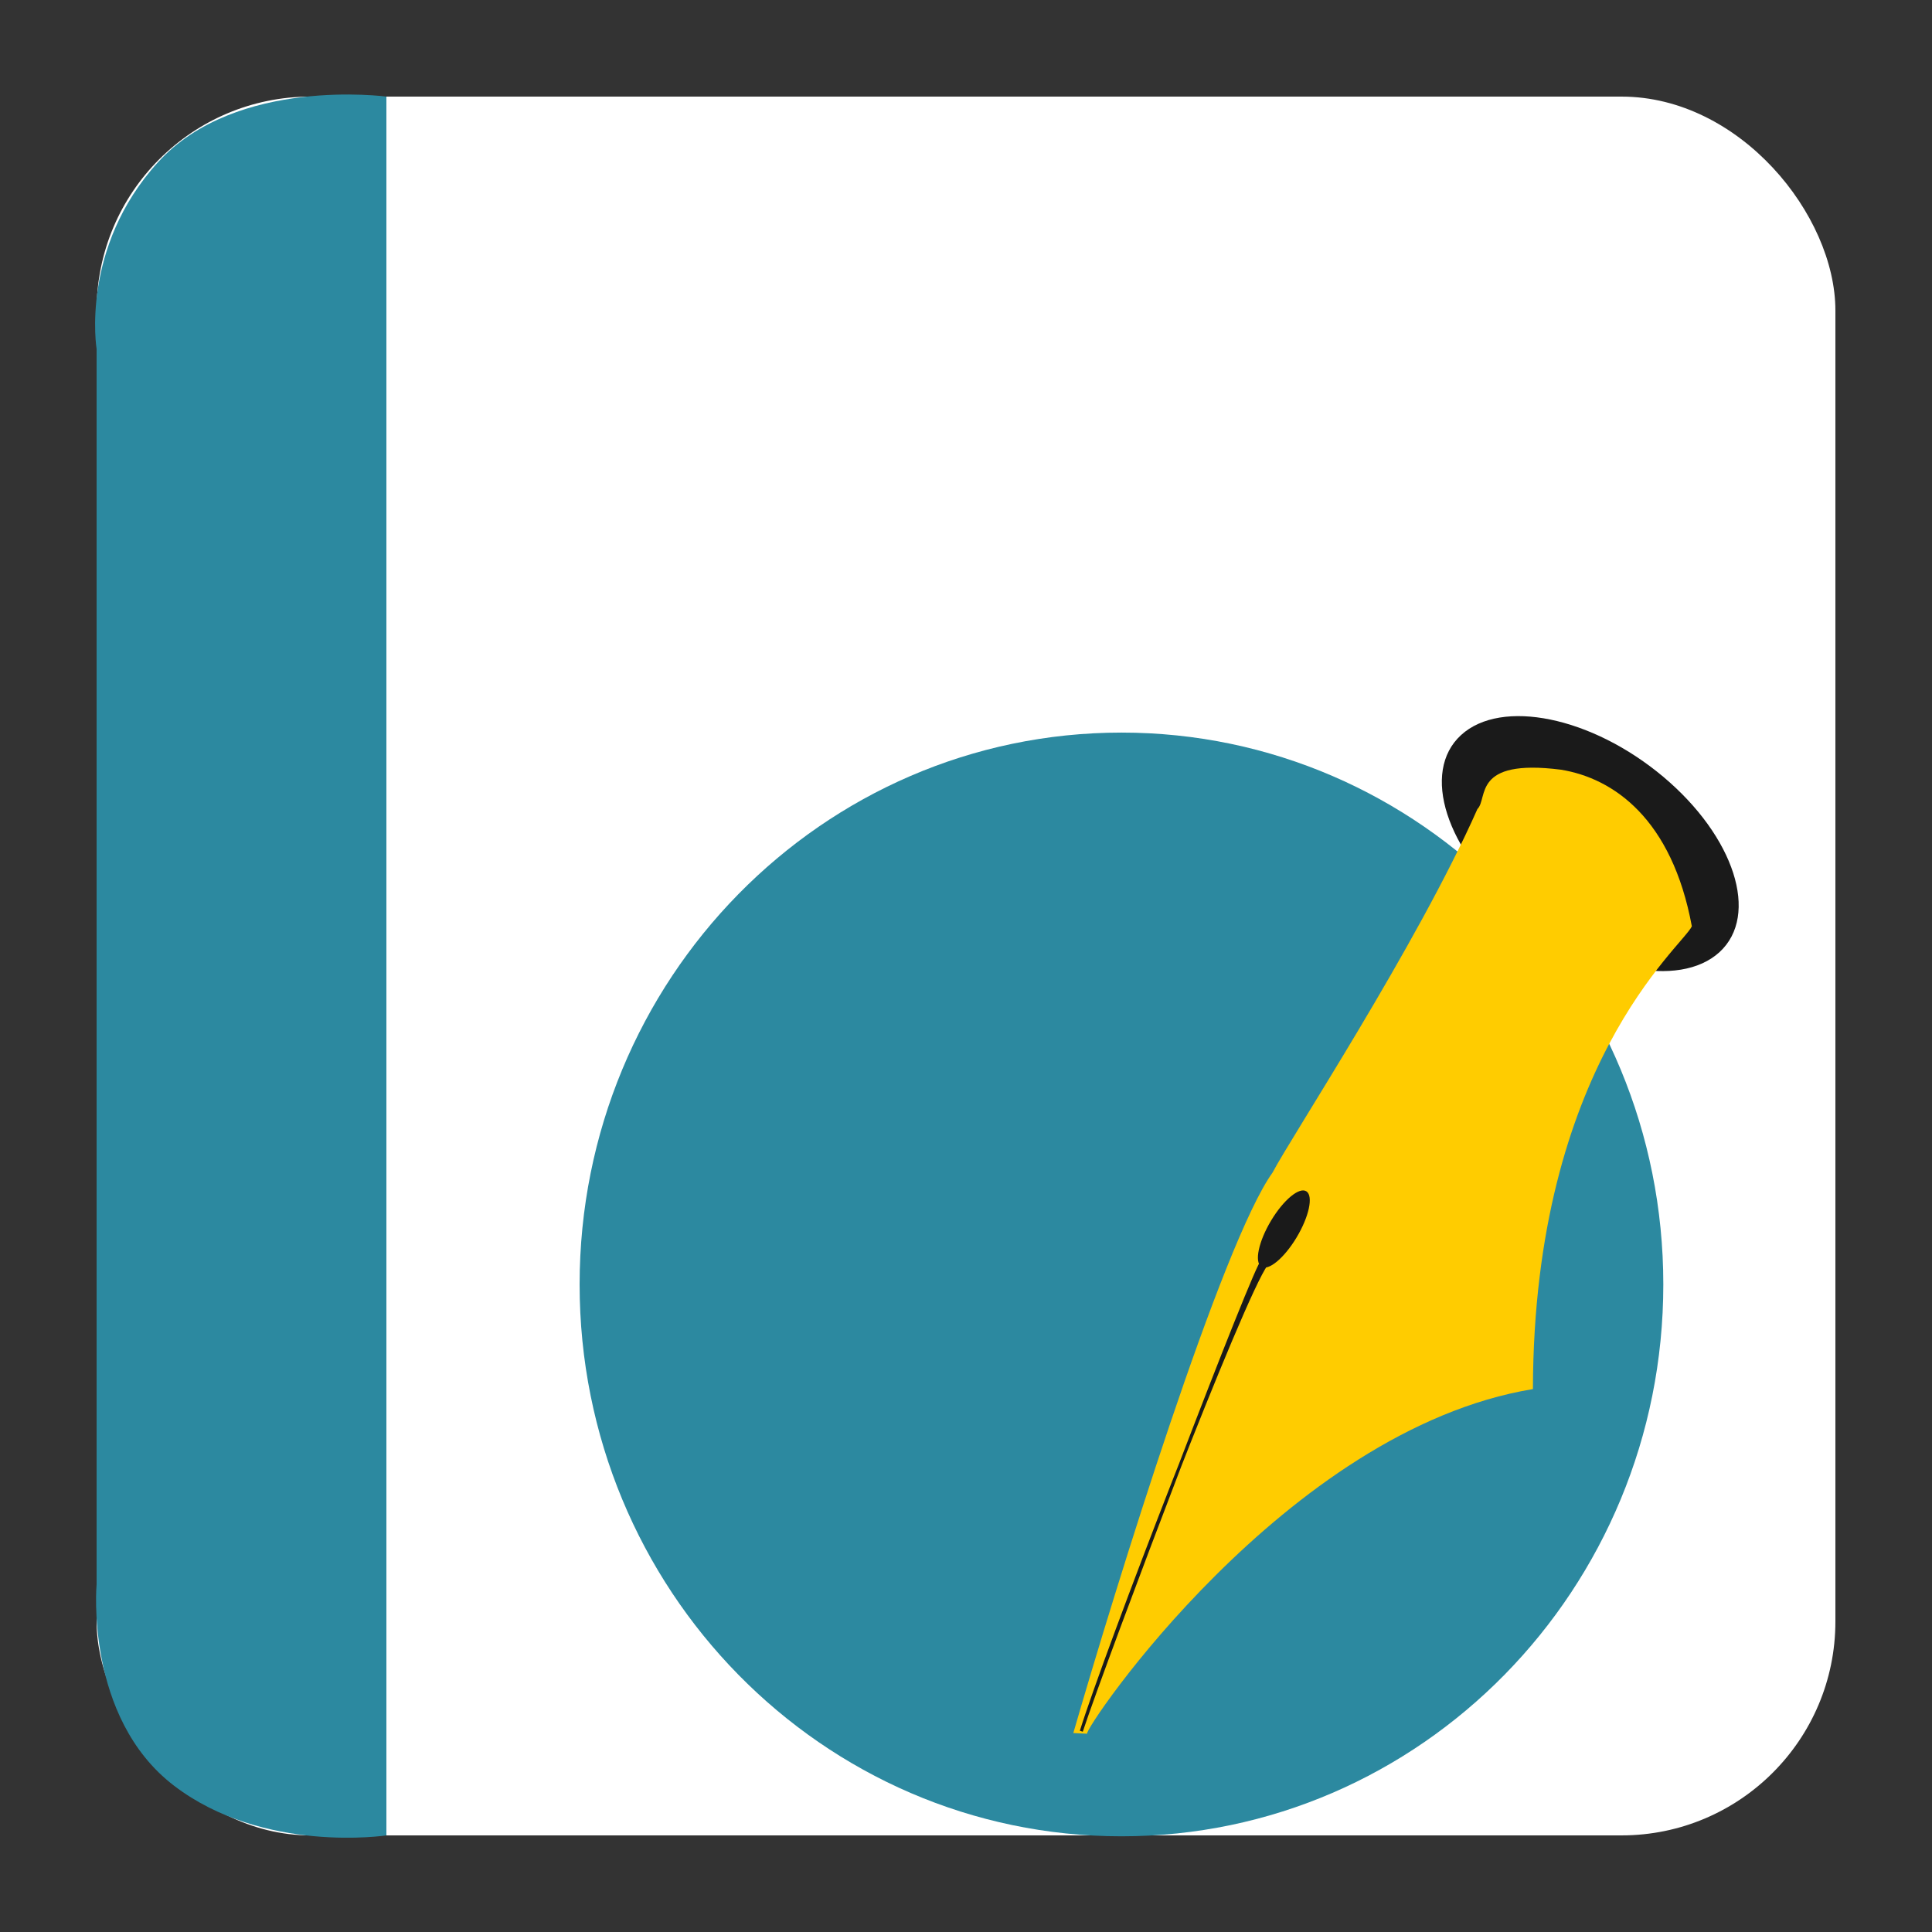 <?xml version="1.0" encoding="UTF-8" standalone="no"?>
<!-- Created with Inkscape (http://www.inkscape.org/) -->

<svg
   xmlns:dc="http://purl.org/dc/elements/1.1/"
   xmlns:cc="http://creativecommons.org/ns#"
   xmlns:rdf="http://www.w3.org/1999/02/22-rdf-syntax-ns#"
   xmlns:svg="http://www.w3.org/2000/svg"
   xmlns="http://www.w3.org/2000/svg"
   xmlns:sodipodi="http://sodipodi.sourceforge.net/DTD/sodipodi-0.dtd"
   xmlns:inkscape="http://www.inkscape.org/namespaces/inkscape"
   width="500"
   height="500"
   id="svg2"
   version="1.1"
   inkscape:version="0.48.5 r10040"
   sodipodi:docname="application-vnd.scribus.svg">
  <rect width="100%" height="100%" fill="#333333" stroke="none"/>
  <defs
     id="defs4" />
  <sodipodi:namedview
     id="base"
     pagecolor="#ffffff"
     bordercolor="#666666"
     borderopacity="1.0"
     inkscape:pageopacity="0.0"
     inkscape:pageshadow="2"
     inkscape:zoom="0.4289781"
     inkscape:cx="-63.371923"
     inkscape:cy="190.12622"
     inkscape:document-units="px"
     inkscape:current-layer="layer1"
     showgrid="false"
     inkscape:window-width="1366"
     inkscape:window-height="716"
     inkscape:window-x="0"
     inkscape:window-y="0"
     inkscape:window-maximized="1" />
  <g
     inkscape:label="Layer 1"
     inkscape:groupmode="layer"
     id="layer1"
     transform="translate(0,-552.362)">
    <rect
       style="fill:#ffffff;fill-opacity:1;stroke:none"
       id="rect3000"
       width="450"
       height="450"
       x="25"
       y="577.362"
       ry="55.366" />
    <path
       style="fill:#2c89a0;stroke:none;stroke-width:1px;stroke-linecap:butt;stroke-linejoin:miter;stroke-opacity:1;fill-opacity:1"
       d="M 100,475 100,25 C 100,25 61.202,19.759 40.94,41.935 20.678,64.111 25,90.3 25,90.3 L 25,410 c 0,0 -3.105,34.449 20.038,52.138 C 68.182,479.826 100,475 100,475 z"
       id="path3770"
       inkscape:connector-curvature="0"
       transform="translate(0,552.362)"
       sodipodi:nodetypes="cczcczc" />
    <path
       sodipodi:type="arc"
       style="font-size:12px;fill:#2c89a0;fill-opacity:1;fill-rule:evenodd;stroke:none"
       id="path869"
       sodipodi:cx="341.25"
       sodipodi:cy="257.36218"
       sodipodi:rx="370"
       sodipodi:ry="370"
       d="m 711.25,257.362 c 0,204.345 -165.655,370 -370,370 -204.345,0 -370,-165.655 -370,-370 0,-204.345 165.655,-370 370,-370 204.345,0 370,165.655 370,370 z"
       transform="matrix(0.379,0,0,0.386,160.899,785.433)" />
    <path
       sodipodi:type="arc"
       style="font-size:12px;fill:#1a1a1a;fill-opacity:1;fill-rule:evenodd;stroke:none"
       id="path686"
       sodipodi:cx="765.44312"
       sodipodi:cy="228.58278"
       sodipodi:rx="134.3503"
       sodipodi:ry="81.317284"
       d="m 899.793,228.583 c 0,44.91 -60.151,81.317 -134.35,81.317 -74.2,0 -134.35,-36.407 -134.35,-81.317 0,-44.91 60.151,-81.317 134.35,-81.317 74.2,0 134.35,36.407 134.35,81.317 z"
       transform="matrix(0.249,0.209,-0.232,0.213,273.994,562.023)" />
    <path
       style="font-size:12px;fill:#ffcc00;fill-rule:evenodd;stroke:none"
       d="m 281.343,1001.047 c -1.043,-0.975 51.342,-78.645 115.376,-89.192 0.197,-83.725 38.693,-114.523 41.13,-119.765 -5.145,-27.814 -20.252,-38.319 -33.886,-40.532 -23.11,-2.945 -18.772,7.423 -21.611,10.184 -15.638,35.314 -48.387,85.165 -53.01,94.079 -13.006,18.023 -40.55,106.973 -51.567,145.05 l 3.569,0.177 z"
       id="hrot"
       sodipodi:nodetypes="cccccccc"
       inkscape:connector-curvature="0" />
    <path
       sodipodi:type="arc"
       style="font-size:12px;fill:#1a1a1a;fill-rule:evenodd;stroke-width:1.251"
       id="path583"
       sodipodi:cx="145.625"
       sodipodi:cy="355.48718"
       sodipodi:rx="6.25"
       sodipodi:ry="9.6875"
       d="m 151.875,355.487 c 0,5.35 -2.798,9.688 -6.25,9.688 -3.452,0 -6.25,-4.337 -6.25,-9.688 0,-5.35 2.798,-9.688 6.25,-9.688 3.452,0 6.25,4.337 6.25,9.688 z"
       transform="matrix(0.526,0.352,-0.604,1.005,470.374,461.904)" />
    <path
       style="font-size:12px;fill:#1a1a1a;fill-rule:evenodd;stroke:#1a1a1a;stroke-width:0.792;stroke-opacity:1"
       d="m 327.723,879.601 -1.026,-0.771 c -1.18,-0.886 -40.744,102.966 -46.85,121.572 6.068,-19.619 41.769,-112.616 47.876,-120.801 z"
       id="path585"
       sodipodi:nodetypes="cscc"
       inkscape:connector-curvature="0" />
  </g>
</svg>
